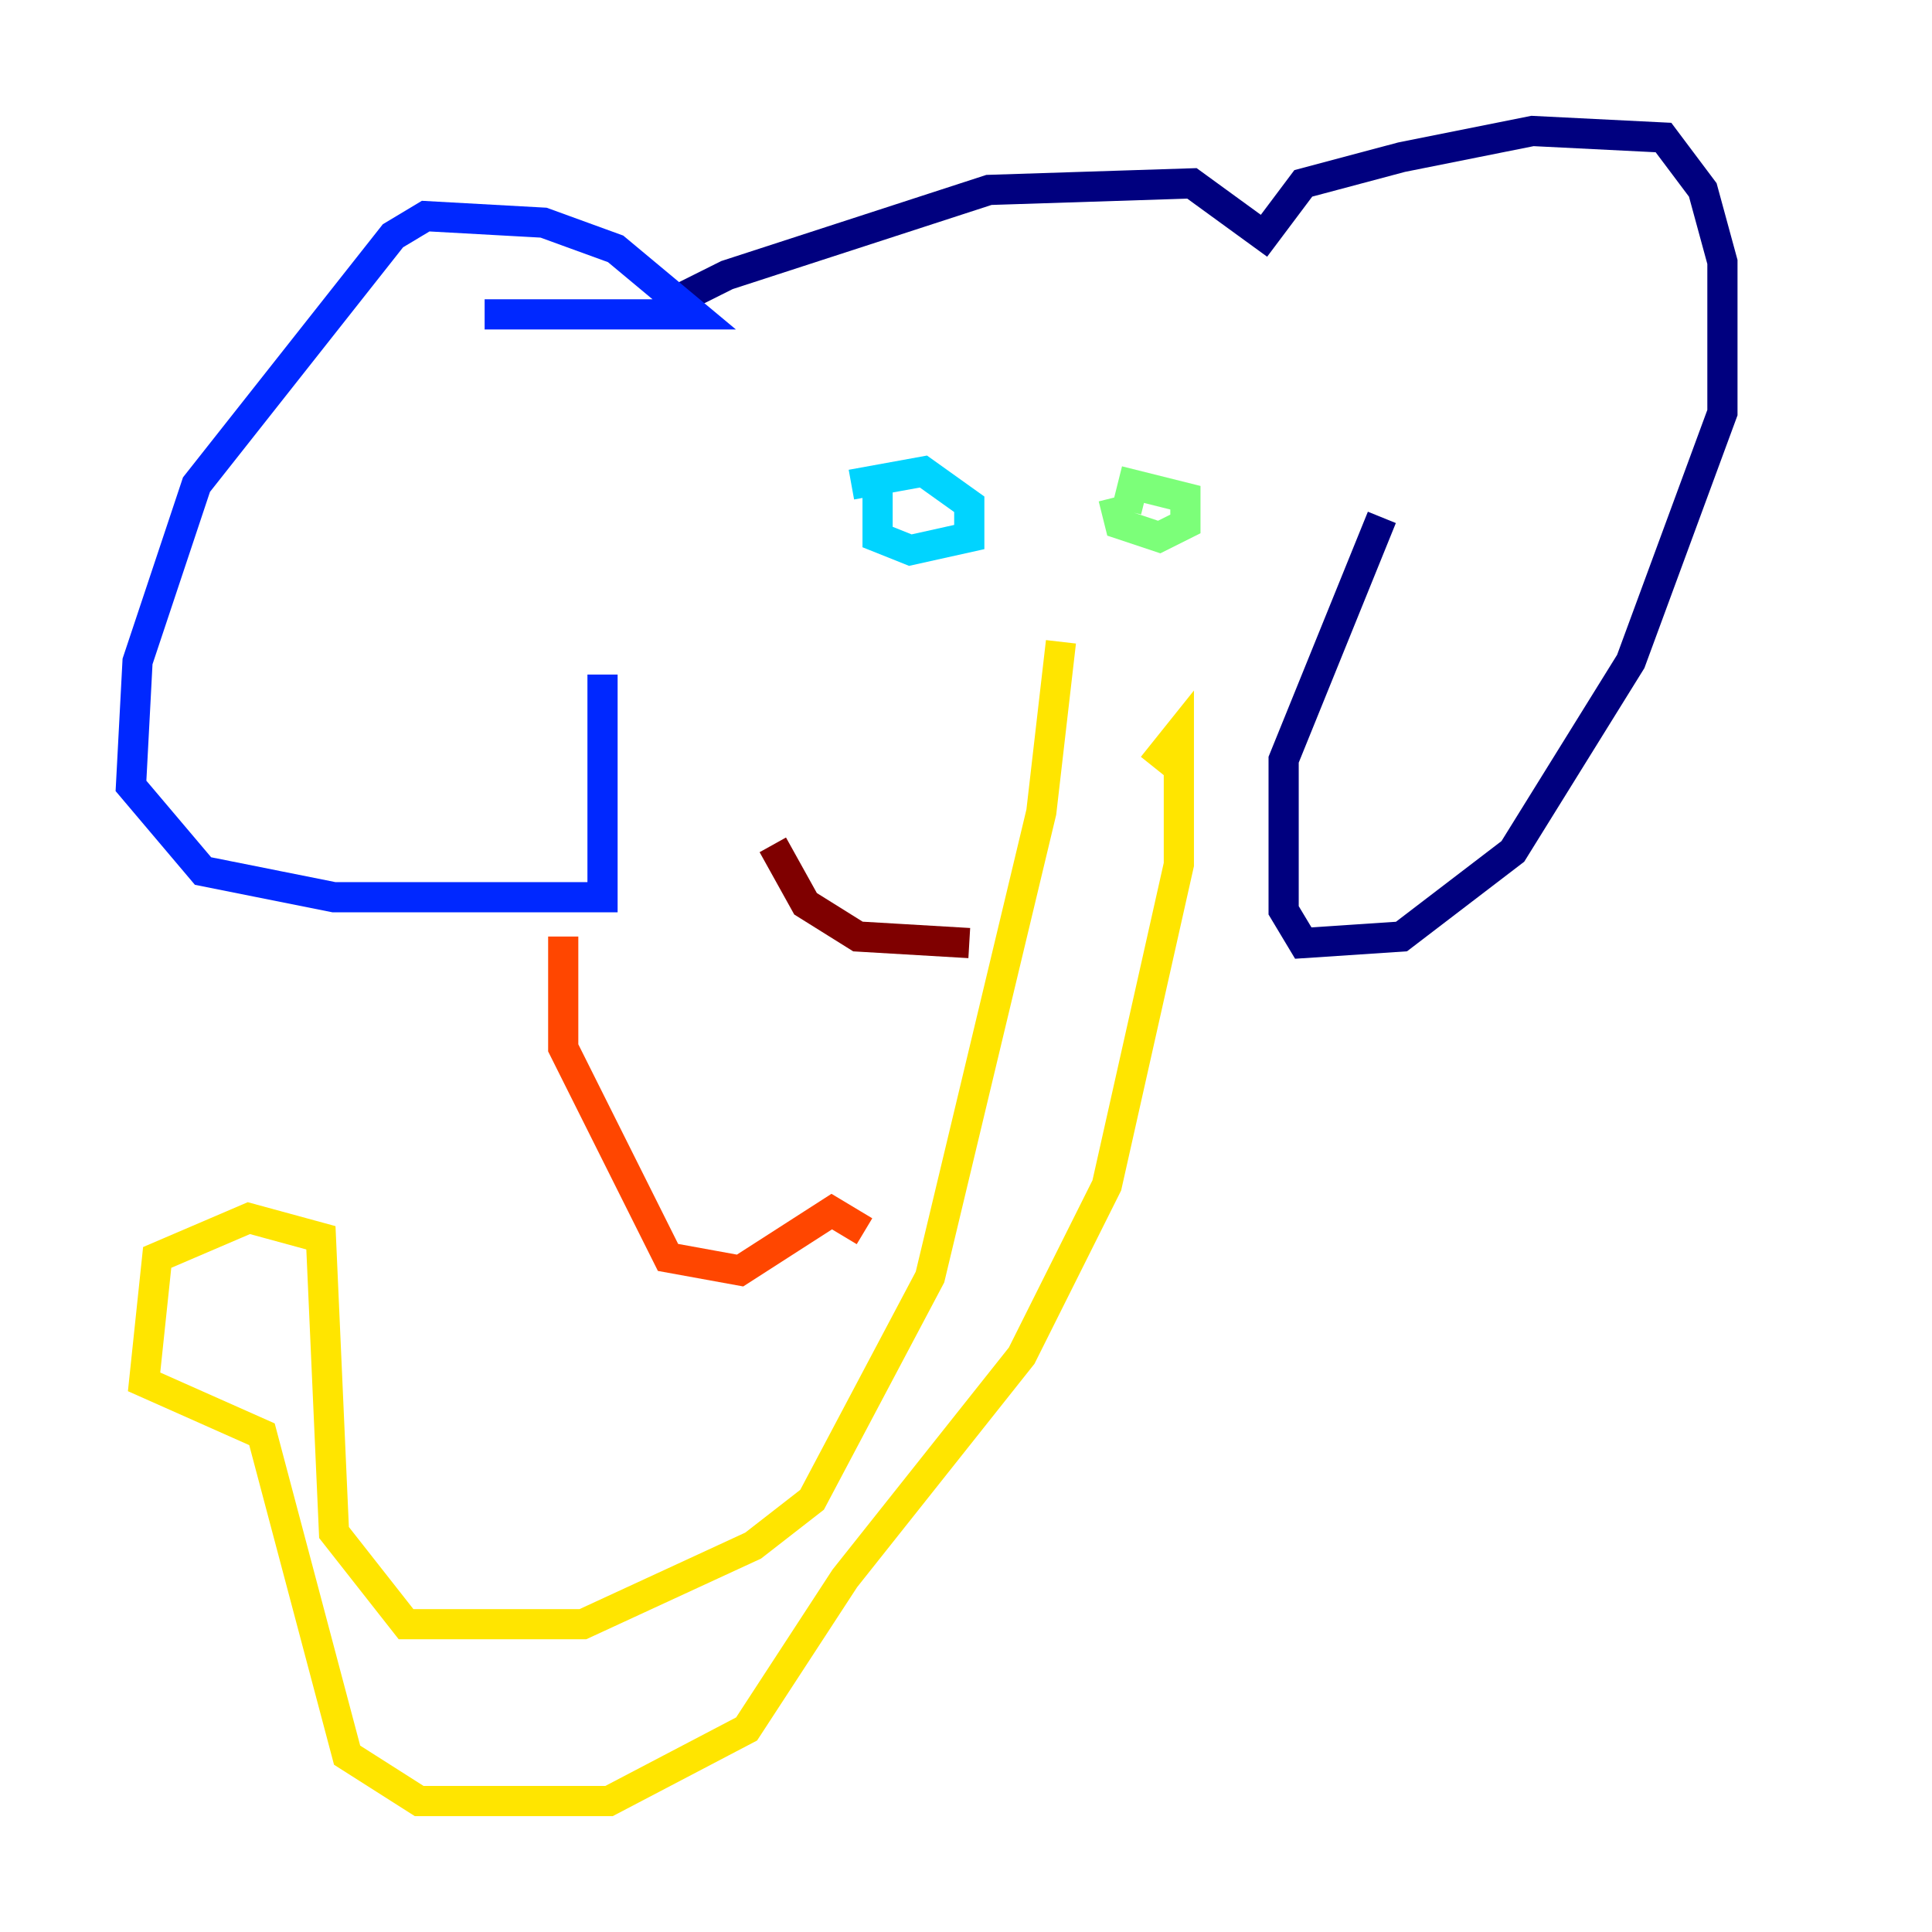 <?xml version="1.0" encoding="utf-8" ?>
<svg baseProfile="tiny" height="128" version="1.2" viewBox="0,0,128,128" width="128" xmlns="http://www.w3.org/2000/svg" xmlns:ev="http://www.w3.org/2001/xml-events" xmlns:xlink="http://www.w3.org/1999/xlink"><defs /><polyline fill="none" points="45.559,21.695 45.559,19.525 48.163,18.224 65.519,12.583 78.969,12.149 83.742,15.62 86.346,12.149 92.854,10.414 101.532,8.678 110.21,9.112 112.814,12.583 114.115,17.356 114.115,27.336 108.041,43.824 100.231,56.407 92.854,62.047 86.346,62.481 85.044,60.312 85.044,50.332 91.552,34.278" stroke="#00007f" stroke-width="2" /><polyline fill="none" points="32.108,20.827 45.993,20.827 40.786,16.488 36.014,14.752 28.203,14.319 26.034,15.62 13.017,32.108 9.112,43.824 8.678,52.068 13.451,57.709 22.129,59.444 39.919,59.444 39.919,44.691" stroke="#0028ff" stroke-width="2" /><polyline fill="none" points="58.142,32.542 58.142,35.58 60.312,36.447 64.217,35.58 64.217,33.41 61.18,31.241 56.407,32.108" stroke="#00d4ff" stroke-width="2" /><polyline fill="none" points="73.763,32.976 74.197,34.712 76.8,35.58 78.536,34.712 78.536,32.976 75.064,32.108 74.63,33.844" stroke="#7cff79" stroke-width="2" /><polyline fill="none" points="70.291,42.522 68.99,53.803 61.614,84.61 53.803,99.363 49.898,102.4 38.617,107.607 26.902,107.607 22.129,101.532 21.261,82.007 16.488,80.705 10.414,83.308 9.546,91.552 17.356,95.024 22.997,116.285 27.77,119.322 40.352,119.322 49.464,114.549 55.973,104.57 67.688,89.817 73.329,78.536 78.102,57.275 78.102,48.597 76.366,50.766" stroke="#ffe500" stroke-width="2" /><polyline fill="none" points="37.315,62.047 37.315,69.424 44.258,83.308 49.031,84.176 55.105,80.271 57.275,81.573" stroke="#ff4600" stroke-width="2" /><polyline fill="none" points="51.2,55.973 53.37,59.878 56.841,62.047 64.217,62.481" stroke="#7f0000" stroke-width="2" /></svg>